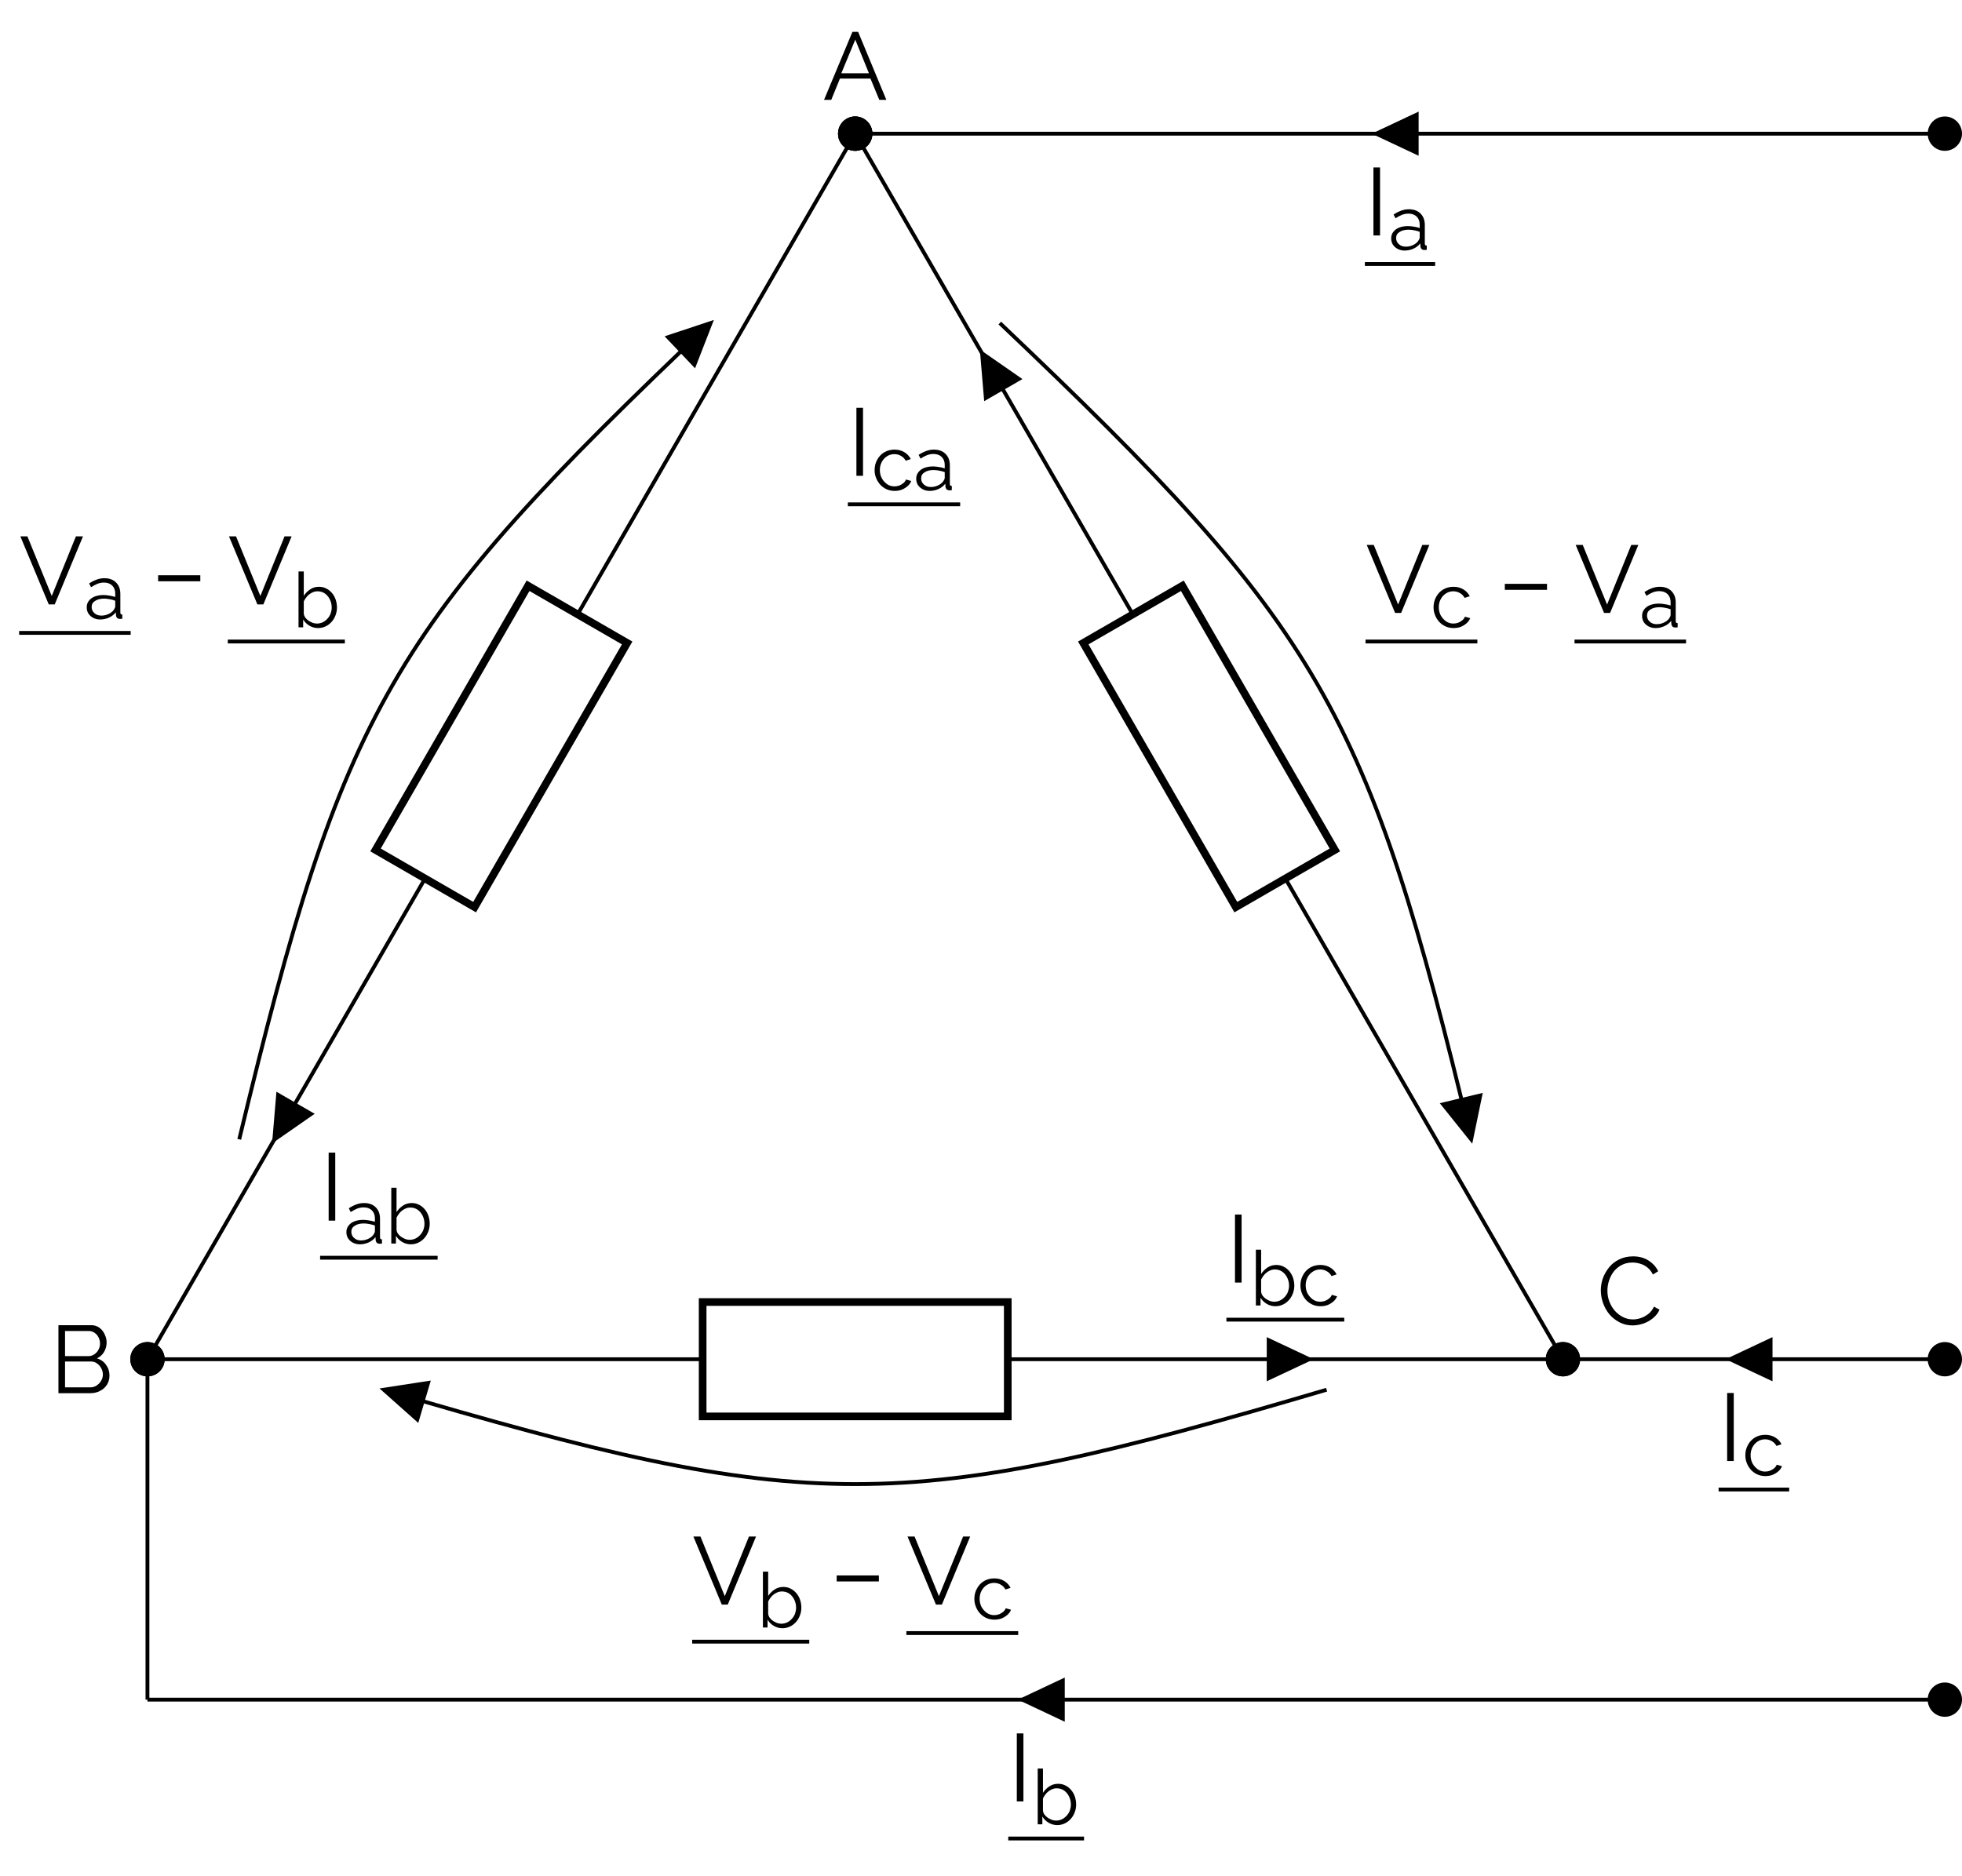 <?xml version="1.0" encoding="UTF-8"?>
<svg xmlns="http://www.w3.org/2000/svg" xmlns:xlink="http://www.w3.org/1999/xlink" width="204.164pt" height="195.278pt" viewBox="0 0 204.164 195.278" version="1.1">
<rect x="0" y="0" width="204.164" height="195.278" fill="#808080" stroke="none"/>
<defs>
<g>
<symbol overflow="visible" id="glyph0-0">
<path style="stroke:none;" d="M 5.562 -0.297 C 5.562 -0.098 5.453 0 5.234 0 L 0.766 0 C 0.66 0 0.586 -0.02 0.547 -0.062 C 0.516 -0.102 0.5 -0.164 0.5 -0.25 L 0.5 -6.844 C 0.5 -7 0.562 -7.078 0.688 -7.078 L 5.391 -7.078 C 5.504 -7.078 5.562 -7.008 5.562 -6.875 Z M 5.047 -0.734 L 5.047 -6.406 C 5.047 -6.52 4.992 -6.578 4.891 -6.578 L 1.172 -6.578 C 1.066 -6.578 1.016 -6.516 1.016 -6.391 L 1.016 -0.703 C 1.016 -0.641 1.031 -0.586 1.062 -0.547 C 1.094 -0.516 1.156 -0.5 1.25 -0.5 L 4.766 -0.5 C 4.953 -0.5 5.047 -0.578 5.047 -0.734 Z M 4.766 -0.281 L 0.703 -6.672 L 1.219 -6.938 L 5.359 -0.328 Z M 4.766 -0.281 "/>
</symbol>
<symbol overflow="visible" id="glyph0-1">
<path style="stroke:none;" d="M 3.078 -7.078 L 3.672 -7.078 L 6.609 0 L 5.875 0 L 4.953 -2.219 L 1.781 -2.219 L 0.875 0 L 0.125 0 Z M 4.797 -2.766 L 3.375 -6.266 L 1.922 -2.766 Z M 4.797 -2.766 "/>
</symbol>
<symbol overflow="visible" id="glyph0-2">
<path style="stroke:none;" d="M 6.203 -1.828 C 6.203 -1.473 6.113 -1.156 5.938 -0.875 C 5.758 -0.602 5.52 -0.391 5.219 -0.234 C 4.914 -0.078 4.586 0 4.234 0 L 0.891 0 L 0.891 -7.078 L 4.297 -7.078 C 4.629 -7.078 4.914 -6.988 5.156 -6.812 C 5.395 -6.633 5.578 -6.406 5.703 -6.125 C 5.836 -5.852 5.906 -5.57 5.906 -5.281 C 5.906 -4.926 5.816 -4.598 5.641 -4.297 C 5.461 -3.992 5.211 -3.77 4.891 -3.625 C 5.297 -3.508 5.613 -3.285 5.844 -2.953 C 6.082 -2.629 6.203 -2.254 6.203 -1.828 Z M 5.516 -1.938 C 5.516 -2.176 5.457 -2.395 5.344 -2.594 C 5.238 -2.801 5.094 -2.969 4.906 -3.094 C 4.727 -3.227 4.523 -3.297 4.297 -3.297 L 1.578 -3.297 L 1.578 -0.609 L 4.234 -0.609 C 4.461 -0.609 4.672 -0.672 4.859 -0.797 C 5.055 -0.922 5.211 -1.082 5.328 -1.281 C 5.453 -1.488 5.516 -1.707 5.516 -1.938 Z M 1.578 -6.469 L 1.578 -3.859 L 4.016 -3.859 C 4.242 -3.859 4.445 -3.922 4.625 -4.047 C 4.812 -4.172 4.957 -4.332 5.062 -4.531 C 5.164 -4.727 5.219 -4.938 5.219 -5.156 C 5.219 -5.395 5.164 -5.613 5.062 -5.812 C 4.969 -6.008 4.832 -6.164 4.656 -6.281 C 4.488 -6.406 4.297 -6.469 4.078 -6.469 Z M 1.578 -6.469 "/>
</symbol>
<symbol overflow="visible" id="glyph0-3">
<path style="stroke:none;" d="M 0.422 -3.594 C 0.422 -4.02 0.492 -4.441 0.641 -4.859 C 0.797 -5.273 1.016 -5.656 1.297 -6 C 1.578 -6.344 1.926 -6.613 2.344 -6.812 C 2.77 -7.02 3.25 -7.125 3.781 -7.125 C 4.406 -7.125 4.941 -6.977 5.391 -6.688 C 5.848 -6.395 6.18 -6.023 6.391 -5.578 L 5.844 -5.234 C 5.688 -5.547 5.492 -5.789 5.266 -5.969 C 5.035 -6.156 4.785 -6.285 4.516 -6.359 C 4.254 -6.441 3.992 -6.484 3.734 -6.484 C 3.305 -6.484 2.93 -6.398 2.609 -6.234 C 2.285 -6.066 2.008 -5.844 1.781 -5.562 C 1.562 -5.281 1.395 -4.961 1.281 -4.609 C 1.164 -4.266 1.109 -3.91 1.109 -3.547 C 1.109 -3.148 1.176 -2.773 1.312 -2.422 C 1.445 -2.066 1.633 -1.75 1.875 -1.469 C 2.113 -1.195 2.395 -0.977 2.719 -0.812 C 3.039 -0.645 3.391 -0.562 3.766 -0.562 C 4.035 -0.562 4.305 -0.609 4.578 -0.703 C 4.859 -0.797 5.117 -0.938 5.359 -1.125 C 5.609 -1.32 5.805 -1.578 5.953 -1.891 L 6.531 -1.578 C 6.383 -1.234 6.156 -0.938 5.844 -0.688 C 5.539 -0.438 5.203 -0.25 4.828 -0.125 C 4.453 0 4.086 0.062 3.734 0.062 C 3.242 0.062 2.797 -0.039 2.391 -0.25 C 1.984 -0.457 1.629 -0.734 1.328 -1.078 C 1.035 -1.43 0.812 -1.828 0.656 -2.266 C 0.5 -2.703 0.422 -3.145 0.422 -3.594 Z M 0.422 -3.594 "/>
</symbol>
<symbol overflow="visible" id="glyph1-0">
<path style="stroke:none;" d="M 5.562 -0.297 C 5.562 -0.098 5.453 0 5.234 0 L 0.766 0 C 0.66 0 0.586 -0.02 0.547 -0.062 C 0.516 -0.102 0.5 -0.164 0.5 -0.25 L 0.5 -6.844 C 0.5 -7 0.562 -7.078 0.688 -7.078 L 5.391 -7.078 C 5.504 -7.078 5.562 -7.008 5.562 -6.875 Z M 5.047 -0.734 L 5.047 -6.406 C 5.047 -6.52 4.992 -6.578 4.891 -6.578 L 1.172 -6.578 C 1.066 -6.578 1.016 -6.516 1.016 -6.391 L 1.016 -0.703 C 1.016 -0.641 1.031 -0.586 1.062 -0.547 C 1.094 -0.516 1.156 -0.5 1.25 -0.5 L 4.766 -0.5 C 4.953 -0.5 5.047 -0.578 5.047 -0.734 Z M 4.766 -0.281 L 0.703 -6.672 L 1.219 -6.938 L 5.359 -0.328 Z M 4.766 -0.281 "/>
</symbol>
<symbol overflow="visible" id="glyph1-1">
<path style="stroke:none;" d="M 0.859 -7.078 L 3.391 -0.875 L 5.906 -7.078 L 6.641 -7.078 L 3.703 0 L 3.078 0 L 0.125 -7.078 Z M 0.859 -7.078 "/>
</symbol>
<symbol overflow="visible" id="glyph1-2">
<path style="stroke:none;" d="M 0.641 -2.406 L 0.641 -3.031 L 5.031 -3.031 L 5.031 -2.406 Z M 0.641 -2.406 "/>
</symbol>
<symbol overflow="visible" id="glyph1-3">
<path style="stroke:none;" d="M 0.891 0 L 0.891 -7.078 L 1.578 -7.078 L 1.578 0 Z M 0.891 0 "/>
</symbol>
<symbol overflow="visible" id="glyph2-0">
<path style="stroke:none;" d="M 4.453 -0.234 C 4.453 -0.078 4.363 0 4.188 0 L 0.609 0 C 0.523 0 0.469 -0.016 0.438 -0.047 C 0.406 -0.078 0.391 -0.129 0.391 -0.203 L 0.391 -5.469 C 0.391 -5.594 0.441 -5.656 0.547 -5.656 L 4.297 -5.656 C 4.398 -5.656 4.453 -5.598 4.453 -5.484 Z M 4.031 -0.594 L 4.031 -5.109 C 4.031 -5.211 3.988 -5.266 3.906 -5.266 L 0.938 -5.266 C 0.852 -5.266 0.812 -5.211 0.812 -5.109 L 0.812 -0.562 C 0.812 -0.508 0.82 -0.469 0.844 -0.438 C 0.875 -0.406 0.926 -0.391 1 -0.391 L 3.812 -0.391 C 3.957 -0.391 4.031 -0.457 4.031 -0.594 Z M 3.812 -0.219 L 0.562 -5.328 L 0.984 -5.547 L 4.281 -0.266 Z M 3.812 -0.219 "/>
</symbol>
<symbol overflow="visible" id="glyph2-1">
<path style="stroke:none;" d="M 0.266 -1.188 C 0.266 -1.445 0.336 -1.672 0.484 -1.859 C 0.629 -2.055 0.832 -2.207 1.094 -2.312 C 1.363 -2.414 1.672 -2.469 2.016 -2.469 C 2.211 -2.469 2.422 -2.445 2.641 -2.406 C 2.859 -2.375 3.055 -2.328 3.234 -2.266 L 3.234 -2.625 C 3.234 -2.969 3.129 -3.242 2.922 -3.453 C 2.711 -3.66 2.426 -3.766 2.062 -3.766 C 1.832 -3.766 1.609 -3.723 1.391 -3.641 C 1.18 -3.555 0.957 -3.438 0.719 -3.281 L 0.516 -3.672 C 0.785 -3.848 1.051 -3.984 1.312 -4.078 C 1.57 -4.172 1.836 -4.219 2.109 -4.219 C 2.617 -4.219 3.02 -4.07 3.312 -3.781 C 3.613 -3.488 3.766 -3.086 3.766 -2.578 L 3.766 -0.656 C 3.766 -0.582 3.781 -0.523 3.812 -0.484 C 3.844 -0.453 3.895 -0.438 3.969 -0.438 L 3.969 0 C 3.906 0.008 3.852 0.016 3.812 0.016 C 3.77 0.023 3.738 0.023 3.719 0.016 C 3.582 0.016 3.477 -0.023 3.406 -0.109 C 3.344 -0.191 3.312 -0.273 3.312 -0.359 L 3.297 -0.672 C 3.109 -0.43 2.863 -0.242 2.562 -0.109 C 2.27 0.016 1.973 0.078 1.672 0.078 C 1.398 0.078 1.156 0.02 0.938 -0.094 C 0.727 -0.207 0.562 -0.359 0.438 -0.547 C 0.32 -0.742 0.266 -0.957 0.266 -1.188 Z M 3.047 -0.875 C 3.098 -0.945 3.141 -1.016 3.172 -1.078 C 3.211 -1.148 3.234 -1.219 3.234 -1.281 L 3.234 -1.875 C 3.047 -1.945 2.852 -2 2.656 -2.031 C 2.469 -2.07 2.273 -2.094 2.078 -2.094 C 1.691 -2.094 1.379 -2.016 1.141 -1.859 C 0.898 -1.711 0.781 -1.504 0.781 -1.234 C 0.781 -1.078 0.816 -0.93 0.891 -0.797 C 0.973 -0.66 1.094 -0.547 1.25 -0.453 C 1.406 -0.367 1.586 -0.328 1.797 -0.328 C 2.055 -0.328 2.297 -0.379 2.516 -0.484 C 2.742 -0.586 2.922 -0.719 3.047 -0.875 Z M 3.047 -0.875 "/>
</symbol>
<symbol overflow="visible" id="glyph2-2">
<path style="stroke:none;" d="M 2.625 0.078 C 2.301 0.078 2 -0.004 1.719 -0.172 C 1.445 -0.336 1.234 -0.551 1.078 -0.812 L 1.078 0 L 0.594 0 L 0.594 -5.812 L 1.141 -5.812 L 1.141 -3.281 C 1.328 -3.562 1.551 -3.785 1.812 -3.953 C 2.07 -4.129 2.375 -4.219 2.719 -4.219 C 3.008 -4.219 3.27 -4.156 3.5 -4.031 C 3.727 -3.914 3.926 -3.754 4.094 -3.547 C 4.258 -3.348 4.383 -3.117 4.469 -2.859 C 4.551 -2.598 4.594 -2.332 4.594 -2.062 C 4.594 -1.77 4.539 -1.492 4.438 -1.234 C 4.344 -0.984 4.207 -0.758 4.031 -0.562 C 3.852 -0.363 3.645 -0.207 3.406 -0.094 C 3.164 0.02 2.906 0.078 2.625 0.078 Z M 2.5 -0.391 C 2.727 -0.391 2.938 -0.438 3.125 -0.531 C 3.312 -0.625 3.473 -0.75 3.609 -0.906 C 3.754 -1.062 3.863 -1.238 3.938 -1.438 C 4.008 -1.645 4.047 -1.852 4.047 -2.062 C 4.047 -2.352 3.984 -2.629 3.859 -2.891 C 3.734 -3.148 3.562 -3.359 3.344 -3.516 C 3.125 -3.672 2.863 -3.75 2.562 -3.75 C 2.352 -3.75 2.156 -3.695 1.969 -3.594 C 1.789 -3.5 1.629 -3.375 1.484 -3.219 C 1.348 -3.062 1.234 -2.891 1.141 -2.703 L 1.141 -1.422 C 1.16 -1.273 1.211 -1.141 1.297 -1.016 C 1.391 -0.891 1.504 -0.781 1.641 -0.688 C 1.773 -0.602 1.914 -0.531 2.062 -0.469 C 2.219 -0.414 2.363 -0.391 2.5 -0.391 Z M 2.5 -0.391 "/>
</symbol>
<symbol overflow="visible" id="glyph2-3">
<path style="stroke:none;" d="M 2.406 0.078 C 2.094 0.078 1.812 0.02 1.562 -0.094 C 1.312 -0.207 1.094 -0.363 0.906 -0.562 C 0.719 -0.77 0.57 -1.004 0.469 -1.266 C 0.363 -1.523 0.312 -1.801 0.312 -2.094 C 0.312 -2.477 0.398 -2.832 0.578 -3.156 C 0.754 -3.488 1 -3.75 1.312 -3.938 C 1.625 -4.125 1.984 -4.219 2.391 -4.219 C 2.773 -4.219 3.113 -4.129 3.406 -3.953 C 3.707 -3.773 3.93 -3.535 4.078 -3.234 L 3.547 -3.062 C 3.43 -3.281 3.27 -3.445 3.062 -3.562 C 2.852 -3.688 2.617 -3.75 2.359 -3.75 C 2.086 -3.75 1.836 -3.676 1.609 -3.531 C 1.379 -3.383 1.195 -3.188 1.062 -2.938 C 0.926 -2.688 0.859 -2.406 0.859 -2.094 C 0.859 -1.781 0.926 -1.492 1.062 -1.234 C 1.207 -0.984 1.391 -0.781 1.609 -0.625 C 1.836 -0.469 2.094 -0.391 2.375 -0.391 C 2.551 -0.391 2.723 -0.422 2.891 -0.484 C 3.055 -0.555 3.203 -0.645 3.328 -0.75 C 3.453 -0.863 3.535 -0.984 3.578 -1.109 L 4.125 -0.953 C 4.051 -0.754 3.926 -0.578 3.75 -0.422 C 3.57 -0.266 3.367 -0.141 3.141 -0.047 C 2.91 0.035 2.664 0.078 2.406 0.078 Z M 2.406 0.078 "/>
</symbol>
</g>
<clipPath id="clip1">
  <path d="M 0 0 L 204.164 0 L 204.164 195.277 L 0 195.277 Z M 0 0 "/>
</clipPath>
<clipPath id="clip2">
  <path d="M 195 6 L 204.164 6 L 204.164 22 L 195 22 Z M 195 6 "/>
</clipPath>
<clipPath id="clip3">
  <path d="M 195 169 L 204.164 169 L 204.164 185 L 195 185 Z M 195 169 "/>
</clipPath>
<clipPath id="clip4">
  <path d="M 195 134 L 204.164 134 L 204.164 149 L 195 149 Z M 195 134 "/>
</clipPath>
</defs>
<g id="surface1">
<g clip-path="url(#clip1)" clip-rule="nonzero">
<path style=" stroke:none;fill-rule:nonzero;fill:rgb(100%,100%,100%);fill-opacity:1;" d="M 0 195.281 L 0 0 L 204.164 0 L 204.164 195.281 Z M 0 195.281 "/>
</g>
<g style="fill:rgb(0%,0%,0%);fill-opacity:1;">
  <use xlink:href="#glyph0-1" x="85.624" y="10.394"/>
</g>
<g style="fill:rgb(0%,0%,0%);fill-opacity:1;">
  <use xlink:href="#glyph0-2" x="5.19" y="145.009"/>
</g>
<g style="fill:rgb(0%,0%,0%);fill-opacity:1;">
  <use xlink:href="#glyph0-3" x="166.158" y="137.893"/>
</g>
<path style="fill:none;stroke-width:0.399;stroke-linecap:butt;stroke-linejoin:miter;stroke:rgb(0%,0%,0%);stroke-opacity:1;stroke-miterlimit:10;" d="M 0 85.039 L -28.887 35.008 M -64.097 -19.633 C -53.297 25.269 -48.531 33.523 -15.047 65.328 M -44.762 7.512 L -73.648 -42.52 L -15.875 -42.52 M 49.051 -45.695 C 4.766 -58.793 -4.765 -58.793 -49.051 -45.695 M 15.875 -42.52 L 73.649 -42.52 L 44.762 7.512 M 15.047 65.328 C 48.531 33.523 53.297 25.269 64.098 -19.633 M 28.887 35.008 L 0 85.039 " transform="matrix(1,0,0,-1,88.992,98.953)"/>
<path style="fill:none;stroke-width:0.797;stroke-linecap:butt;stroke-linejoin:miter;stroke:rgb(0%,0%,0%);stroke-opacity:1;stroke-miterlimit:10;" d="M -49.914 10.488 L -34.043 37.984 L -23.73 32.031 L -39.605 4.535 Z M -49.914 10.488 " transform="matrix(1,0,0,-1,88.992,98.953)"/>
<path style="fill-rule:nonzero;fill:rgb(0%,0%,0%);fill-opacity:1;stroke-width:0.399;stroke-linecap:butt;stroke-linejoin:miter;stroke:rgb(0%,0%,0%);stroke-opacity:1;stroke-miterlimit:10;" d="M 1.586 85.039 C 1.586 85.918 0.875 86.629 0 86.629 C -0.875 86.629 -1.586 85.918 -1.586 85.039 C -1.586 84.164 -0.875 83.453 0 83.453 C 0.875 83.453 1.586 84.164 1.586 85.039 Z M 1.586 85.039 " transform="matrix(1,0,0,-1,88.992,98.953)"/>
<path style="fill-rule:nonzero;fill:rgb(0%,0%,0%);fill-opacity:1;stroke-width:0.399;stroke-linecap:butt;stroke-linejoin:miter;stroke:rgb(0%,0%,0%);stroke-opacity:1;stroke-miterlimit:10;" d="M -72.058 -42.52 C -72.058 -41.645 -72.769 -40.934 -73.648 -40.934 C -74.523 -40.934 -75.234 -41.645 -75.234 -42.52 C -75.234 -43.399 -74.523 -44.106 -73.648 -44.106 C -72.769 -44.106 -72.058 -43.399 -72.058 -42.52 Z M -72.058 -42.52 " transform="matrix(1,0,0,-1,88.992,98.953)"/>
<path style="fill-rule:nonzero;fill:rgb(0%,0%,0%);fill-opacity:1;stroke-width:0.399;stroke-linecap:butt;stroke-linejoin:miter;stroke:rgb(0%,0%,0%);stroke-opacity:1;stroke-miterlimit:10;" d="M -18.105 62.422 L -16.738 60.984 L -15.047 65.328 L -19.472 63.859 Z M -18.105 62.422 " transform="matrix(1,0,0,-1,88.992,98.953)"/>
<g style="fill:rgb(0%,0%,0%);fill-opacity:1;">
  <use xlink:href="#glyph1-1" x="1.993" y="62.907"/>
</g>
<g style="fill:rgb(0%,0%,0%);fill-opacity:1;">
  <use xlink:href="#glyph2-1" x="8.757" y="64.402"/>
</g>
<path style="fill:none;stroke-width:0.398;stroke-linecap:butt;stroke-linejoin:miter;stroke:rgb(0%,0%,0%);stroke-opacity:1;stroke-miterlimit:10;" d="M -0.001 0.001 L 11.605 0.001 " transform="matrix(1,0,0,-1,1.993,65.876)"/>
<g style="fill:rgb(0%,0%,0%);fill-opacity:1;">
  <use xlink:href="#glyph1-2" x="15.813" y="62.907"/>
</g>
<g style="fill:rgb(0%,0%,0%);fill-opacity:1;">
  <use xlink:href="#glyph1-1" x="23.703" y="62.907"/>
</g>
<g style="fill:rgb(0%,0%,0%);fill-opacity:1;">
  <use xlink:href="#glyph2-2" x="30.47" y="65.294"/>
</g>
<path style="fill:none;stroke-width:0.398;stroke-linecap:butt;stroke-linejoin:miter;stroke:rgb(0%,0%,0%);stroke-opacity:1;stroke-miterlimit:10;" d="M -0.002 -0.002 L 12.182 -0.002 " transform="matrix(1,0,0,-1,23.705,66.768)"/>
<path style="fill-rule:nonzero;fill:rgb(0%,0%,0%);fill-opacity:1;stroke-width:0.399;stroke-linecap:butt;stroke-linejoin:miter;stroke:rgb(0%,0%,0%);stroke-opacity:1;stroke-miterlimit:10;" d="M -58.336 -16 L -60.054 -15.008 L -60.445 -19.652 L -56.617 -16.992 Z M -58.336 -16 " transform="matrix(1,0,0,-1,88.992,98.953)"/>
<g style="fill:rgb(0%,0%,0%);fill-opacity:1;">
  <use xlink:href="#glyph1-3" x="33.308" y="127.049"/>
</g>
<g style="fill:rgb(0%,0%,0%);fill-opacity:1;">
  <use xlink:href="#glyph2-1" x="35.779" y="129.436"/>
  <use xlink:href="#glyph2-2" x="40.123" y="129.436"/>
</g>
<path style="fill:none;stroke-width:0.398;stroke-linecap:butt;stroke-linejoin:miter;stroke:rgb(0%,0%,0%);stroke-opacity:1;stroke-miterlimit:10;" d="M 0.001 -0 L 12.231 -0 " transform="matrix(1,0,0,-1,33.308,130.91)"/>
<path style="fill:none;stroke-width:0.797;stroke-linecap:butt;stroke-linejoin:miter;stroke:rgb(0%,0%,0%);stroke-opacity:1;stroke-miterlimit:10;" d="M -15.875 -36.567 L 15.875 -36.567 L 15.875 -48.473 L -15.875 -48.473 Z M -15.875 -36.567 " transform="matrix(1,0,0,-1,88.992,98.953)"/>
<path style="fill-rule:nonzero;fill:rgb(0%,0%,0%);fill-opacity:1;stroke-width:0.399;stroke-linecap:butt;stroke-linejoin:miter;stroke:rgb(0%,0%,0%);stroke-opacity:1;stroke-miterlimit:10;" d="M -72.058 -42.52 C -72.058 -41.645 -72.769 -40.934 -73.648 -40.934 C -74.523 -40.934 -75.234 -41.645 -75.234 -42.52 C -75.234 -43.399 -74.523 -44.106 -73.648 -44.106 C -72.769 -44.106 -72.058 -43.399 -72.058 -42.52 Z M -72.058 -42.52 " transform="matrix(1,0,0,-1,88.992,98.953)"/>
<path style="fill-rule:nonzero;fill:rgb(0%,0%,0%);fill-opacity:1;stroke-width:0.399;stroke-linecap:butt;stroke-linejoin:miter;stroke:rgb(0%,0%,0%);stroke-opacity:1;stroke-miterlimit:10;" d="M 75.235 -42.52 C 75.235 -41.645 74.524 -40.934 73.649 -40.934 C 72.77 -40.934 72.059 -41.645 72.059 -42.52 C 72.059 -43.399 72.77 -44.106 73.649 -44.106 C 74.524 -44.106 75.235 -43.399 75.235 -42.52 Z M 75.235 -42.52 " transform="matrix(1,0,0,-1,88.992,98.953)"/>
<path style="fill-rule:nonzero;fill:rgb(0%,0%,0%);fill-opacity:1;stroke-width:0.399;stroke-linecap:butt;stroke-linejoin:miter;stroke:rgb(0%,0%,0%);stroke-opacity:1;stroke-miterlimit:10;" d="M -45.008 -46.891 L -44.445 -44.988 L -49.051 -45.695 L -45.57 -48.793 Z M -45.008 -46.891 " transform="matrix(1,0,0,-1,88.992,98.953)"/>
<g style="fill:rgb(0%,0%,0%);fill-opacity:1;">
  <use xlink:href="#glyph1-1" x="72.029" y="167.009"/>
</g>
<g style="fill:rgb(0%,0%,0%);fill-opacity:1;">
  <use xlink:href="#glyph2-2" x="78.794" y="169.395"/>
</g>
<path style="fill:none;stroke-width:0.398;stroke-linecap:butt;stroke-linejoin:miter;stroke:rgb(0%,0%,0%);stroke-opacity:1;stroke-miterlimit:10;" d="M -0.002 -0.001 L 12.182 -0.001 " transform="matrix(1,0,0,-1,72.029,170.87)"/>
<g style="fill:rgb(0%,0%,0%);fill-opacity:1;">
  <use xlink:href="#glyph1-2" x="86.423" y="167.009"/>
</g>
<g style="fill:rgb(0%,0%,0%);fill-opacity:1;">
  <use xlink:href="#glyph1-1" x="94.313" y="167.009"/>
</g>
<g style="fill:rgb(0%,0%,0%);fill-opacity:1;">
  <use xlink:href="#glyph2-3" x="101.08" y="168.503"/>
</g>
<path style="fill:none;stroke-width:0.398;stroke-linecap:butt;stroke-linejoin:miter;stroke:rgb(0%,0%,0%);stroke-opacity:1;stroke-miterlimit:10;" d="M 0 0 L 11.637 0 " transform="matrix(1,0,0,-1,94.316,169.977)"/>
<path style="fill-rule:nonzero;fill:rgb(0%,0%,0%);fill-opacity:1;stroke-width:0.399;stroke-linecap:butt;stroke-linejoin:miter;stroke:rgb(0%,0%,0%);stroke-opacity:1;stroke-miterlimit:10;" d="M 43.024 -42.52 L 43.024 -44.504 L 47.242 -42.52 L 43.024 -40.535 Z M 43.024 -42.52 " transform="matrix(1,0,0,-1,88.992,98.953)"/>
<g style="fill:rgb(0%,0%,0%);fill-opacity:1;">
  <use xlink:href="#glyph1-3" x="127.621" y="133.494"/>
</g>
<g style="fill:rgb(0%,0%,0%);fill-opacity:1;">
  <use xlink:href="#glyph2-2" x="130.091" y="135.881"/>
  <use xlink:href="#glyph2-3" x="135.009" y="135.881"/>
</g>
<path style="fill:none;stroke-width:0.398;stroke-linecap:butt;stroke-linejoin:miter;stroke:rgb(0%,0%,0%);stroke-opacity:1;stroke-miterlimit:10;" d="M 0 -0 L 12.262 -0 " transform="matrix(1,0,0,-1,127.621,137.355)"/>
<path style="fill:none;stroke-width:0.797;stroke-linecap:butt;stroke-linejoin:miter;stroke:rgb(0%,0%,0%);stroke-opacity:1;stroke-miterlimit:10;" d="M 34.043 37.984 L 49.914 10.488 L 39.606 4.535 L 23.731 32.031 Z M 34.043 37.984 " transform="matrix(1,0,0,-1,88.992,98.953)"/>
<path style="fill-rule:nonzero;fill:rgb(0%,0%,0%);fill-opacity:1;stroke-width:0.399;stroke-linecap:butt;stroke-linejoin:miter;stroke:rgb(0%,0%,0%);stroke-opacity:1;stroke-miterlimit:10;" d="M 75.235 -42.52 C 75.235 -41.645 74.524 -40.934 73.649 -40.934 C 72.77 -40.934 72.059 -41.645 72.059 -42.52 C 72.059 -43.399 72.77 -44.106 73.649 -44.106 C 74.524 -44.106 75.235 -43.399 75.235 -42.52 Z M 75.235 -42.52 " transform="matrix(1,0,0,-1,88.992,98.953)"/>
<path style="fill-rule:nonzero;fill:rgb(0%,0%,0%);fill-opacity:1;stroke-width:0.399;stroke-linecap:butt;stroke-linejoin:miter;stroke:rgb(0%,0%,0%);stroke-opacity:1;stroke-miterlimit:10;" d="M 1.586 85.039 C 1.586 85.918 0.875 86.629 0 86.629 C -0.875 86.629 -1.586 85.918 -1.586 85.039 C -1.586 84.164 -0.875 83.453 0 83.453 C 0.875 83.453 1.586 84.164 1.586 85.039 Z M 1.586 85.039 " transform="matrix(1,0,0,-1,88.992,98.953)"/>
<path style="fill-rule:nonzero;fill:rgb(0%,0%,0%);fill-opacity:1;stroke-width:0.399;stroke-linecap:butt;stroke-linejoin:miter;stroke:rgb(0%,0%,0%);stroke-opacity:1;stroke-miterlimit:10;" d="M 63.113 -15.531 L 61.184 -15.996 L 64.098 -19.633 L 65.043 -15.067 Z M 63.113 -15.531 " transform="matrix(1,0,0,-1,88.992,98.953)"/>
<g style="fill:rgb(0%,0%,0%);fill-opacity:1;">
  <use xlink:href="#glyph1-1" x="142.097" y="63.799"/>
</g>
<g style="fill:rgb(0%,0%,0%);fill-opacity:1;">
  <use xlink:href="#glyph2-3" x="148.862" y="65.294"/>
</g>
<path style="fill:none;stroke-width:0.398;stroke-linecap:butt;stroke-linejoin:miter;stroke:rgb(0%,0%,0%);stroke-opacity:1;stroke-miterlimit:10;" d="M 0.001 -0.002 L 11.637 -0.002 " transform="matrix(1,0,0,-1,142.097,66.768)"/>
<g style="fill:rgb(0%,0%,0%);fill-opacity:1;">
  <use xlink:href="#glyph1-2" x="155.95" y="63.799"/>
</g>
<g style="fill:rgb(0%,0%,0%);fill-opacity:1;">
  <use xlink:href="#glyph1-1" x="163.84" y="63.799"/>
</g>
<g style="fill:rgb(0%,0%,0%);fill-opacity:1;">
  <use xlink:href="#glyph2-1" x="170.607" y="65.294"/>
</g>
<path style="fill:none;stroke-width:0.398;stroke-linecap:butt;stroke-linejoin:miter;stroke:rgb(0%,0%,0%);stroke-opacity:1;stroke-miterlimit:10;" d="M 0.002 -0.002 L 11.607 -0.002 " transform="matrix(1,0,0,-1,163.842,66.768)"/>
<path style="fill-rule:nonzero;fill:rgb(0%,0%,0%);fill-opacity:1;stroke-width:0.399;stroke-linecap:butt;stroke-linejoin:miter;stroke:rgb(0%,0%,0%);stroke-opacity:1;stroke-miterlimit:10;" d="M 15.313 58.519 L 17.031 59.512 L 13.203 62.172 L 13.594 57.527 Z M 15.313 58.519 " transform="matrix(1,0,0,-1,88.992,98.953)"/>
<g style="fill:rgb(0%,0%,0%);fill-opacity:1;">
  <use xlink:href="#glyph1-3" x="88.227" y="49.523"/>
</g>
<g style="fill:rgb(0%,0%,0%);fill-opacity:1;">
  <use xlink:href="#glyph2-3" x="90.698" y="51.017"/>
  <use xlink:href="#glyph2-1" x="95.074" y="51.017"/>
</g>
<path style="fill:none;stroke-width:0.398;stroke-linecap:butt;stroke-linejoin:miter;stroke:rgb(0%,0%,0%);stroke-opacity:1;stroke-miterlimit:10;" d="M -0 -0 L 11.687 -0 " transform="matrix(1,0,0,-1,88.227,52.492)"/>
<path style="fill:none;stroke-width:0.399;stroke-linecap:butt;stroke-linejoin:miter;stroke:rgb(0%,0%,0%);stroke-opacity:1;stroke-miterlimit:10;" d="M 113.387 85.039 L 56.696 85.039 M 56.696 85.039 L 0 85.039 " transform="matrix(1,0,0,-1,88.992,98.953)"/>
<path style=" stroke:none;fill-rule:nonzero;fill:rgb(0%,0%,0%);fill-opacity:1;" d="M 203.965 13.914 C 203.965 13.035 203.254 12.324 202.379 12.324 C 201.504 12.324 200.793 13.035 200.793 13.914 C 200.793 14.789 201.504 15.5 202.379 15.5 C 203.254 15.5 203.965 14.789 203.965 13.914 Z M 203.965 13.914 "/>
<g clip-path="url(#clip2)" clip-rule="nonzero">
<path style="fill:none;stroke-width:0.399;stroke-linecap:butt;stroke-linejoin:miter;stroke:rgb(0%,0%,0%);stroke-opacity:1;stroke-miterlimit:10;" d="M 114.973 85.039 C 114.973 85.918 114.262 86.629 113.387 86.629 C 112.512 86.629 111.801 85.918 111.801 85.039 C 111.801 84.164 112.512 83.453 113.387 83.453 C 114.262 83.453 114.973 84.164 114.973 85.039 Z M 114.973 85.039 " transform="matrix(1,0,0,-1,88.992,98.953)"/>
</g>
<path style="fill-rule:nonzero;fill:rgb(0%,0%,0%);fill-opacity:1;stroke-width:0.399;stroke-linecap:butt;stroke-linejoin:miter;stroke:rgb(0%,0%,0%);stroke-opacity:1;stroke-miterlimit:10;" d="M 1.586 85.039 C 1.586 85.918 0.875 86.629 0 86.629 C -0.875 86.629 -1.586 85.918 -1.586 85.039 C -1.586 84.164 -0.875 83.453 0 83.453 C 0.875 83.453 1.586 84.164 1.586 85.039 Z M 1.586 85.039 " transform="matrix(1,0,0,-1,88.992,98.953)"/>
<path style="fill-rule:nonzero;fill:rgb(0%,0%,0%);fill-opacity:1;stroke-width:0.399;stroke-linecap:butt;stroke-linejoin:miter;stroke:rgb(0%,0%,0%);stroke-opacity:1;stroke-miterlimit:10;" d="M 58.43 85.039 L 58.43 87.023 L 54.215 85.039 L 58.43 83.055 Z M 58.43 85.039 " transform="matrix(1,0,0,-1,88.992,98.953)"/>
<g style="fill:rgb(0%,0%,0%);fill-opacity:1;">
  <use xlink:href="#glyph1-3" x="142.028" y="24.507"/>
</g>
<g style="fill:rgb(0%,0%,0%);fill-opacity:1;">
  <use xlink:href="#glyph2-1" x="144.499" y="26.001"/>
</g>
<path style="fill:none;stroke-width:0.398;stroke-linecap:butt;stroke-linejoin:miter;stroke:rgb(0%,0%,0%);stroke-opacity:1;stroke-miterlimit:10;" d="M -0.001 -0.002 L 7.312 -0.002 " transform="matrix(1,0,0,-1,142.028,27.475)"/>
<path style="fill:none;stroke-width:0.399;stroke-linecap:butt;stroke-linejoin:miter;stroke:rgb(0%,0%,0%);stroke-opacity:1;stroke-miterlimit:10;" d="M -73.648 -42.52 L -73.648 -77.953 " transform="matrix(1,0,0,-1,88.992,98.953)"/>
<path style="fill:none;stroke-width:0.399;stroke-linecap:butt;stroke-linejoin:miter;stroke:rgb(0%,0%,0%);stroke-opacity:1;stroke-miterlimit:10;" d="M 113.387 -77.953 L 19.871 -77.953 M 19.871 -77.953 L -73.648 -77.953 " transform="matrix(1,0,0,-1,88.992,98.953)"/>
<path style=" stroke:none;fill-rule:nonzero;fill:rgb(0%,0%,0%);fill-opacity:1;" d="M 203.965 176.906 C 203.965 176.031 203.254 175.32 202.379 175.32 C 201.504 175.32 200.793 176.031 200.793 176.906 C 200.793 177.785 201.504 178.492 202.379 178.492 C 203.254 178.492 203.965 177.785 203.965 176.906 Z M 203.965 176.906 "/>
<g clip-path="url(#clip3)" clip-rule="nonzero">
<path style="fill:none;stroke-width:0.399;stroke-linecap:butt;stroke-linejoin:miter;stroke:rgb(0%,0%,0%);stroke-opacity:1;stroke-miterlimit:10;" d="M 114.973 -77.953 C 114.973 -77.078 114.262 -76.367 113.387 -76.367 C 112.512 -76.367 111.801 -77.078 111.801 -77.953 C 111.801 -78.832 112.512 -79.539 113.387 -79.539 C 114.262 -79.539 114.973 -78.832 114.973 -77.953 Z M 114.973 -77.953 " transform="matrix(1,0,0,-1,88.992,98.953)"/>
</g>
<path style="fill-rule:nonzero;fill:rgb(0%,0%,0%);fill-opacity:1;stroke-width:0.399;stroke-linecap:butt;stroke-linejoin:miter;stroke:rgb(0%,0%,0%);stroke-opacity:1;stroke-miterlimit:10;" d="M 21.606 -77.953 L 21.606 -75.969 L 17.391 -77.953 L 21.606 -79.938 Z M 21.606 -77.953 " transform="matrix(1,0,0,-1,88.992,98.953)"/>
<g style="fill:rgb(0%,0%,0%);fill-opacity:1;">
  <use xlink:href="#glyph1-3" x="104.918" y="187.499"/>
</g>
<g style="fill:rgb(0%,0%,0%);fill-opacity:1;">
  <use xlink:href="#glyph2-2" x="107.389" y="189.885"/>
</g>
<path style="fill:none;stroke-width:0.398;stroke-linecap:butt;stroke-linejoin:miter;stroke:rgb(0%,0%,0%);stroke-opacity:1;stroke-miterlimit:10;" d="M -0 0.001 L 7.887 0.001 " transform="matrix(1,0,0,-1,104.918,191.36)"/>
<path style="fill:none;stroke-width:0.399;stroke-linecap:butt;stroke-linejoin:miter;stroke:rgb(0%,0%,0%);stroke-opacity:1;stroke-miterlimit:10;" d="M 113.387 -42.52 L 93.516 -42.52 M 93.516 -42.52 L 73.649 -42.52 " transform="matrix(1,0,0,-1,88.992,98.953)"/>
<path style=" stroke:none;fill-rule:nonzero;fill:rgb(0%,0%,0%);fill-opacity:1;" d="M 203.965 141.473 C 203.965 140.598 203.254 139.887 202.379 139.887 C 201.504 139.887 200.793 140.598 200.793 141.473 C 200.793 142.352 201.504 143.059 202.379 143.059 C 203.254 143.059 203.965 142.352 203.965 141.473 Z M 203.965 141.473 "/>
<g clip-path="url(#clip4)" clip-rule="nonzero">
<path style="fill:none;stroke-width:0.399;stroke-linecap:butt;stroke-linejoin:miter;stroke:rgb(0%,0%,0%);stroke-opacity:1;stroke-miterlimit:10;" d="M 114.973 -42.52 C 114.973 -41.645 114.262 -40.934 113.387 -40.934 C 112.512 -40.934 111.801 -41.645 111.801 -42.52 C 111.801 -43.399 112.512 -44.106 113.387 -44.106 C 114.262 -44.106 114.973 -43.399 114.973 -42.52 Z M 114.973 -42.52 " transform="matrix(1,0,0,-1,88.992,98.953)"/>
</g>
<path style="fill-rule:nonzero;fill:rgb(0%,0%,0%);fill-opacity:1;stroke-width:0.399;stroke-linecap:butt;stroke-linejoin:miter;stroke:rgb(0%,0%,0%);stroke-opacity:1;stroke-miterlimit:10;" d="M 95.254 -42.52 L 95.254 -40.535 L 91.035 -42.52 L 95.254 -44.504 Z M 95.254 -42.52 " transform="matrix(1,0,0,-1,88.992,98.953)"/>
<g style="fill:rgb(0%,0%,0%);fill-opacity:1;">
  <use xlink:href="#glyph1-3" x="178.835" y="152.066"/>
</g>
<g style="fill:rgb(0%,0%,0%);fill-opacity:1;">
  <use xlink:href="#glyph2-3" x="181.306" y="153.56"/>
</g>
<path style="fill:none;stroke-width:0.398;stroke-linecap:butt;stroke-linejoin:miter;stroke:rgb(0%,0%,0%);stroke-opacity:1;stroke-miterlimit:10;" d="M 0.001 -0.001 L 7.345 -0.001 " transform="matrix(1,0,0,-1,178.835,155.034)"/>
</g>
</svg>
